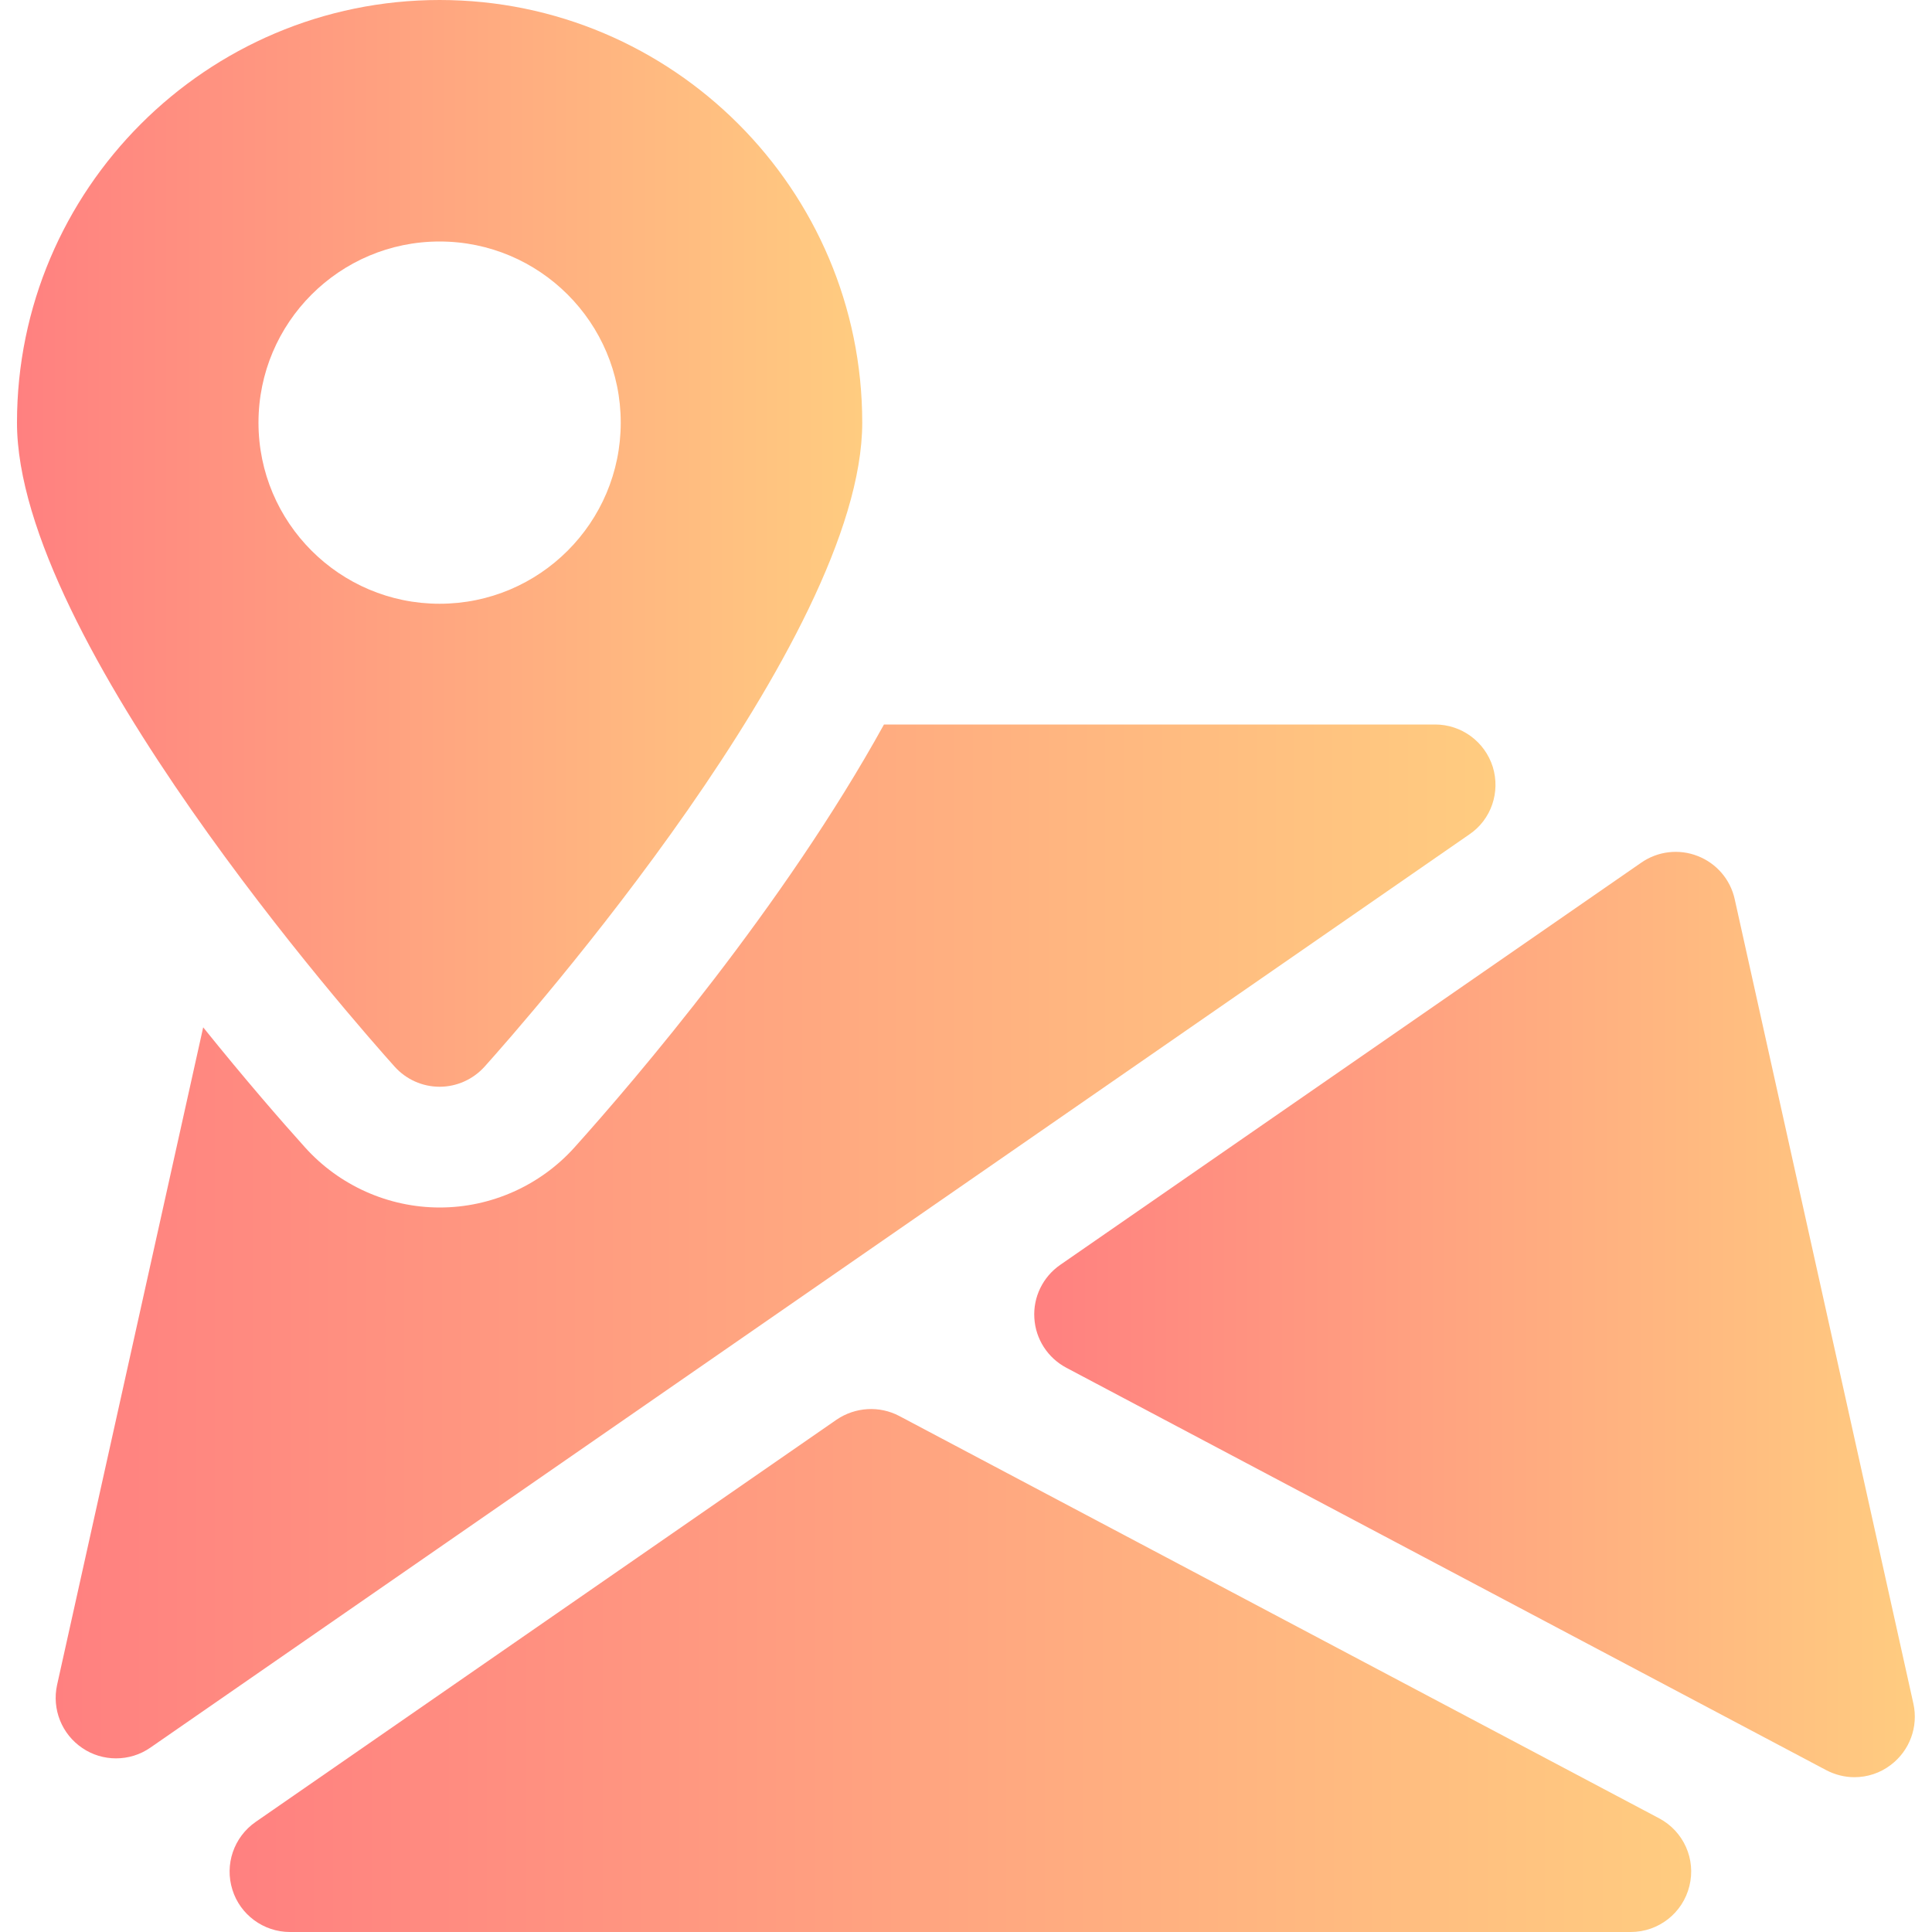 <svg width="24" height="24" viewBox="0 0 24 24" fill="none" xmlns="http://www.w3.org/2000/svg">
<path d="M20.611 22.588L11.171 17.59C10.925 17.46 10.625 17.478 10.393 17.635L3.175 22.633C2.905 22.821 2.788 23.161 2.887 23.475C2.983 23.785 3.274 24 3.601 24H20.258C20.602 24 20.903 23.766 20.986 23.43C21.07 23.095 20.914 22.749 20.611 22.588Z" fill="url(#paint0_linear)"/>
<path d="M23.769 21.164L21.549 11.169C21.495 10.925 21.323 10.725 21.09 10.634C20.856 10.542 20.594 10.574 20.39 10.715L13.17 15.713C12.954 15.863 12.833 16.113 12.849 16.373C12.864 16.635 13.016 16.869 13.247 16.991L22.685 21.989C22.796 22.047 22.916 22.077 23.036 22.077C23.196 22.077 23.357 22.026 23.49 21.923C23.723 21.746 23.832 21.45 23.769 21.164Z" fill="url(#paint1_linear)"/>
<path d="M18.544 9.527C18.445 9.213 18.156 9 17.827 9H10.981C9.736 11.255 7.894 13.41 7.137 14.253C6.711 14.727 6.1 15 5.463 15C4.825 15 4.215 14.727 3.789 14.253C3.496 13.928 3.043 13.407 2.524 12.762L0.709 20.931C0.643 21.233 0.768 21.543 1.023 21.715C1.149 21.801 1.296 21.843 1.441 21.843C1.591 21.843 1.74 21.799 1.869 21.709L18.253 10.365C18.525 10.181 18.64 9.84 18.544 9.527Z" fill="url(#paint2_linear)"/>
<path d="M5.461 0C2.566 0 0.211 2.355 0.211 5.25C0.211 7.944 4.423 12.716 4.903 13.251C5.045 13.409 5.248 13.5 5.461 13.5C5.674 13.5 5.876 13.409 6.019 13.251C6.499 12.716 10.711 7.944 10.711 5.25C10.711 2.355 8.356 0 5.461 0ZM5.461 7.5C4.219 7.5 3.211 6.492 3.211 5.25C3.211 4.008 4.219 3 5.461 3C6.703 3 7.711 4.008 7.711 5.25C7.711 6.492 6.703 7.5 5.461 7.5Z" fill="url(#paint3_linear)"/>
<defs>
<linearGradient id="paint0_linear" x1="20.983" y1="20.718" x2="2.829" y2="20.718" gradientUnits="userSpaceOnUse">
<stop stop-color="#FFCC80"/>
<stop offset="1" stop-color="#FF8080"/>
</linearGradient>
<linearGradient id="paint1_linear" x1="23.771" y1="16.269" x2="12.834" y2="16.269" gradientUnits="userSpaceOnUse">
<stop stop-color="#FFCC80"/>
<stop offset="1" stop-color="#FF8080"/>
</linearGradient>
<linearGradient id="paint2_linear" x1="18.552" y1="15.354" x2="0.669" y2="15.354" gradientUnits="userSpaceOnUse">
<stop stop-color="#FFCC80"/>
<stop offset="1" stop-color="#FF8080"/>
</linearGradient>
<linearGradient id="paint3_linear" x1="10.696" y1="6.679" x2="0.198" y2="6.679" gradientUnits="userSpaceOnUse">
<stop stop-color="#FFCC80"/>
<stop offset="1" stop-color="#FF8080"/>
</linearGradient>
</defs>
</svg>

